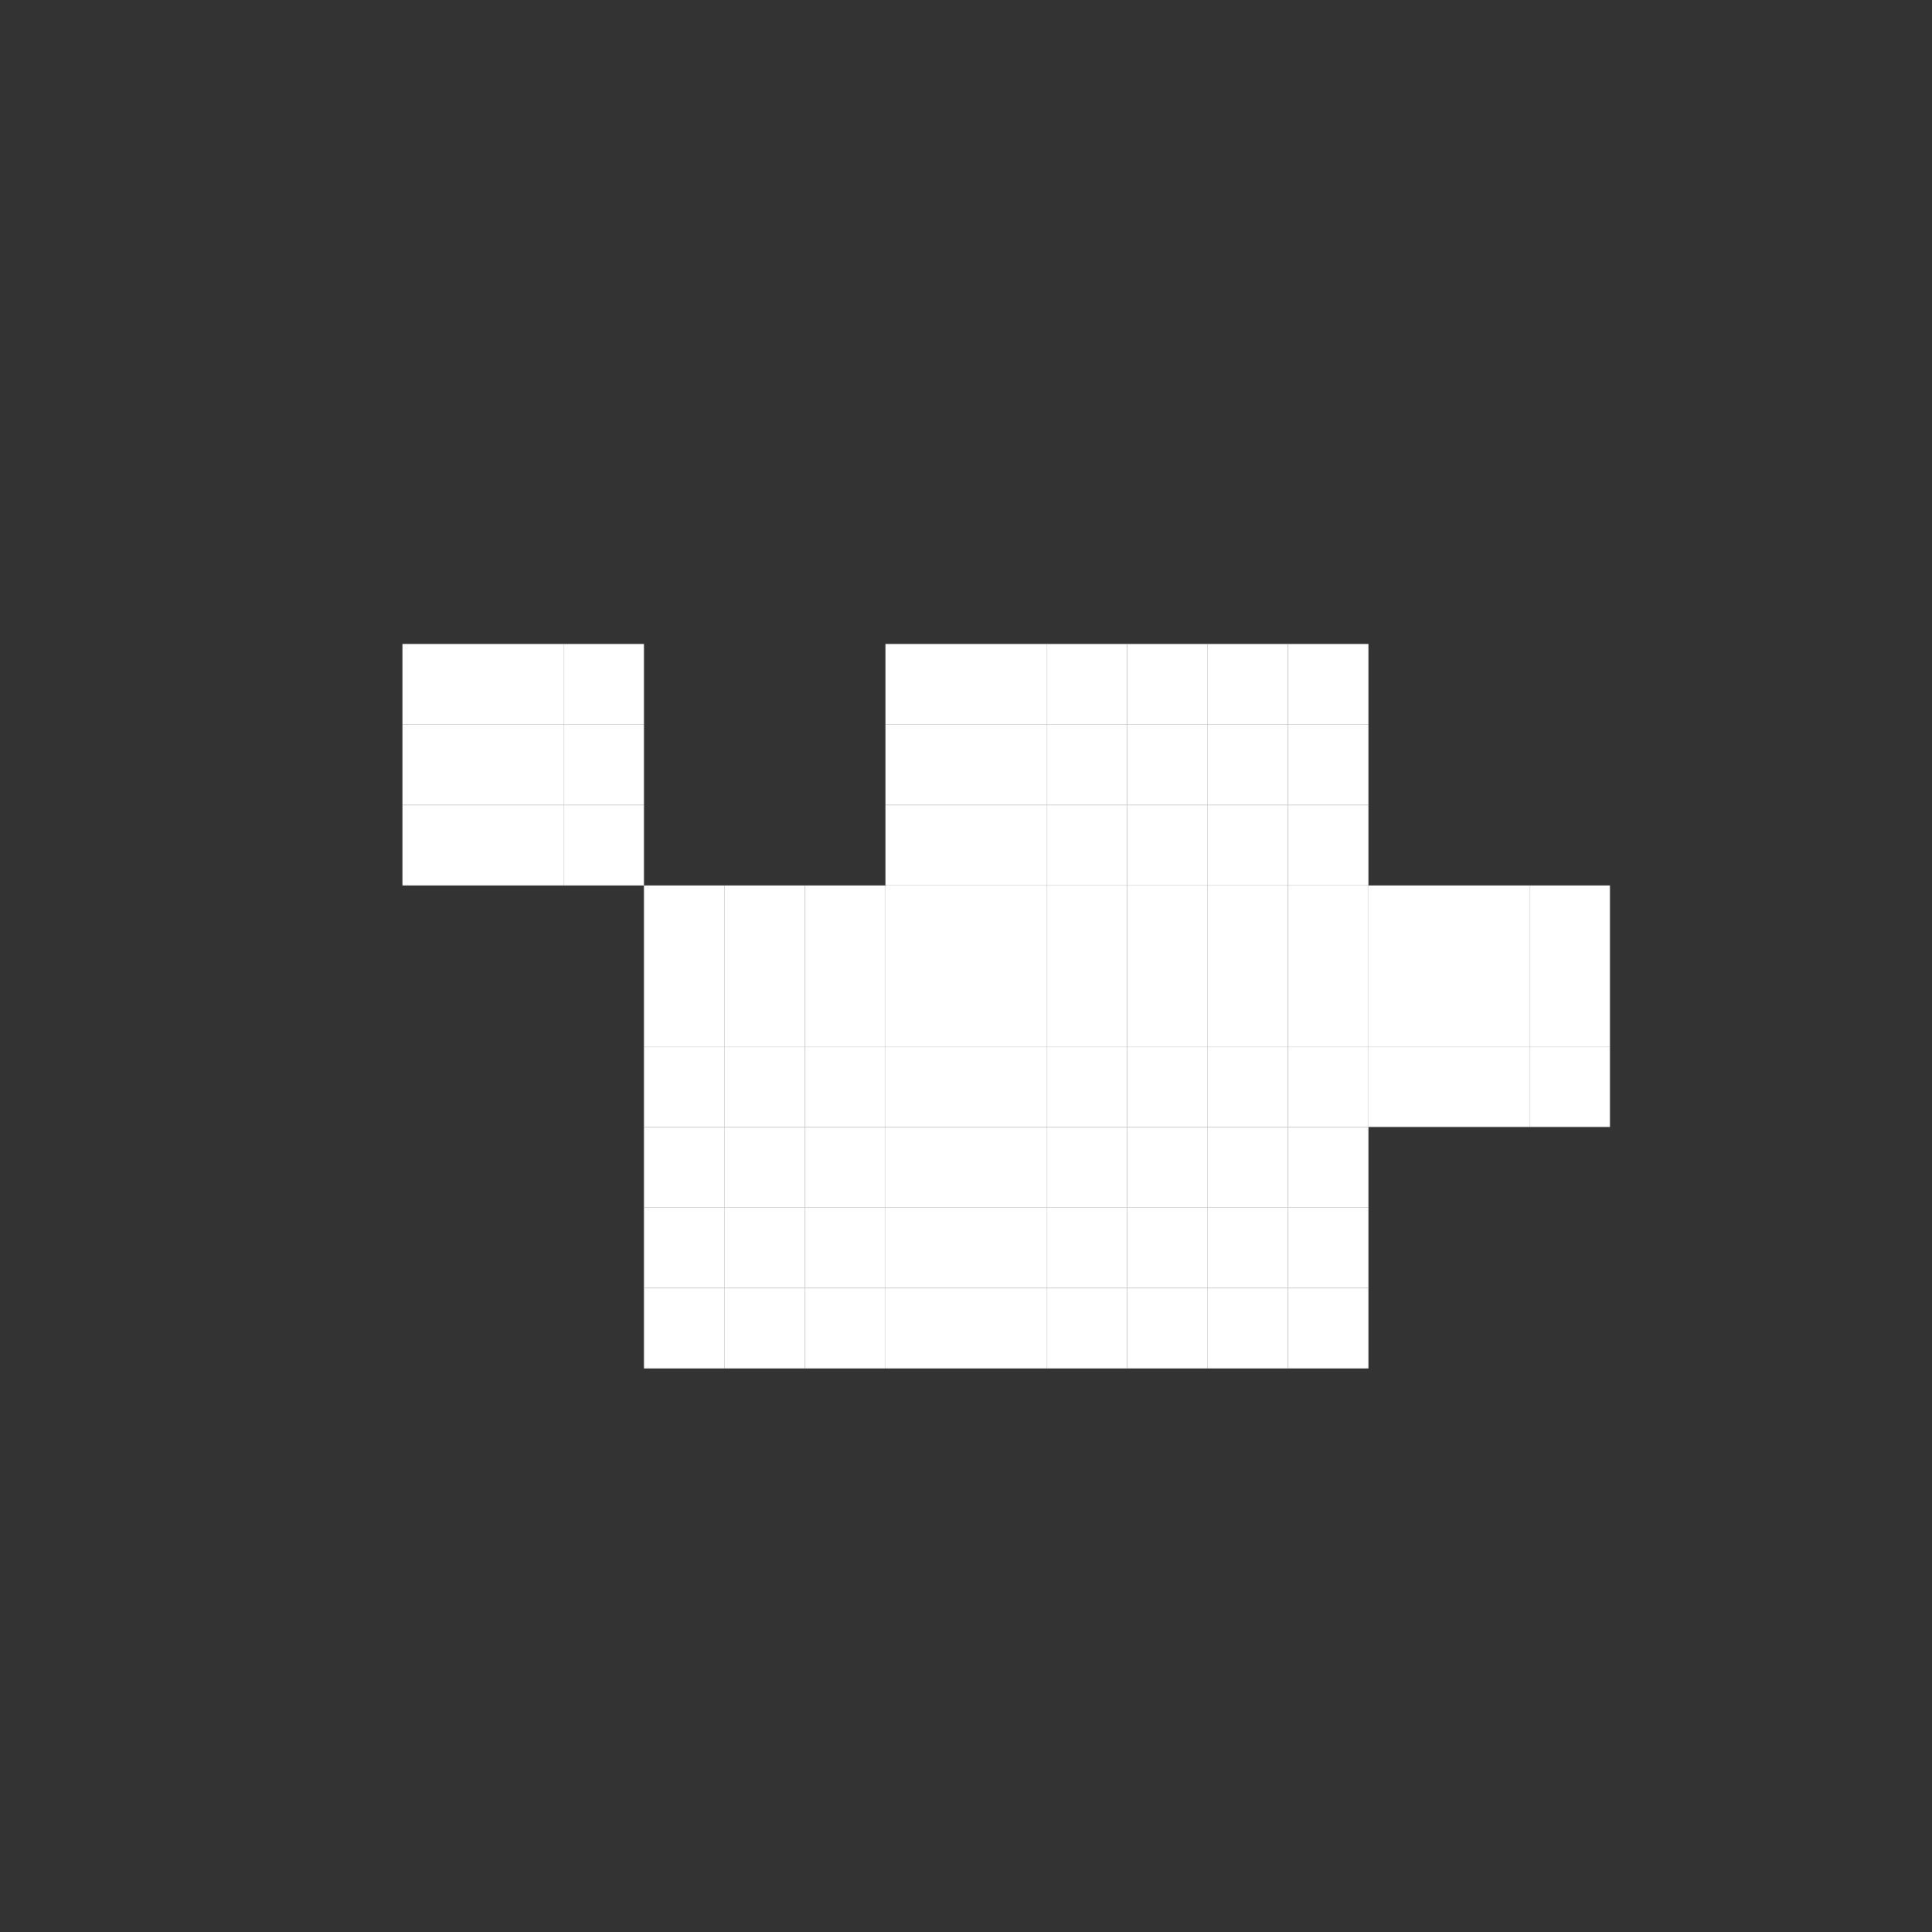 <svg width="24" height="24" viewBox="0 0 24 24" fill="none" xmlns="http://www.w3.org/2000/svg">
<rect x="0" y="0" width="24" height="24" fill="#333333" stroke="none"/>
<rect x="5" y="8" width="1" height="1" fill="white"/>
<rect x="5" y="9" width="1" height="1" fill="white"/>
<rect x="5" y="10" width="1" height="1" fill="white"/>
<rect x="6" y="8" width="1" height="1" fill="white"/>
<rect x="6" y="9" width="1" height="1" fill="white"/>
<rect x="6" y="10" width="1" height="1" fill="white"/>
<rect x="7" y="8" width="1" height="1" fill="white"/>
<rect x="7" y="9" width="1" height="1" fill="white"/>
<rect x="7" y="10" width="1" height="1" fill="white"/>
<rect x="8" y="11" width="1" height="1" fill="white"/>
<rect x="8" y="14" width="1" height="1" fill="white"/>
<rect x="8" y="12" width="1" height="1" fill="white"/>
<rect x="8" y="15" width="1" height="1" fill="white"/>
<rect x="8" y="13" width="1" height="1" fill="white"/>
<rect x="8" y="16" width="1" height="1" fill="white"/>
<rect x="9" y="11" width="1" height="1" fill="white"/>
<rect x="9" y="14" width="1" height="1" fill="white"/>
<rect x="9" y="12" width="1" height="1" fill="white"/>
<rect x="9" y="15" width="1" height="1" fill="white"/>
<rect x="9" y="13" width="1" height="1" fill="white"/>
<rect x="9" y="16" width="1" height="1" fill="white"/>
<rect x="10" y="11" width="1" height="1" fill="white"/>
<rect x="10" y="14" width="1" height="1" fill="white"/>
<rect x="10" y="12" width="1" height="1" fill="white"/>
<rect x="10" y="15" width="1" height="1" fill="white"/>
<rect x="10" y="13" width="1" height="1" fill="white"/>
<rect x="10" y="16" width="1" height="1" fill="white"/>
<rect x="11" y="11" width="1" height="1" fill="white"/>
<rect x="11" y="14" width="1" height="1" fill="white"/>
<rect x="11" y="12" width="1" height="1" fill="white"/>
<rect x="11" y="15" width="1" height="1" fill="white"/>
<rect x="11" y="13" width="1" height="1" fill="white"/>
<rect x="11" y="16" width="1" height="1" fill="white"/>
<rect x="12" y="11" width="1" height="1" fill="white"/>
<rect x="12" y="14" width="1" height="1" fill="white"/>
<rect x="12" y="12" width="1" height="1" fill="white"/>
<rect x="12" y="15" width="1" height="1" fill="white"/>
<rect x="12" y="13" width="1" height="1" fill="white"/>
<rect x="12" y="16" width="1" height="1" fill="white"/>
<rect x="13" y="11" width="1" height="1" fill="white"/>
<rect x="13" y="14" width="1" height="1" fill="white"/>
<rect x="13" y="12" width="1" height="1" fill="white"/>
<rect x="13" y="15" width="1" height="1" fill="white"/>
<rect x="13" y="13" width="1" height="1" fill="white"/>
<rect x="13" y="16" width="1" height="1" fill="white"/>
<rect x="14" y="11" width="1" height="1" fill="white"/>
<rect x="14" y="14" width="1" height="1" fill="white"/>
<rect x="14" y="12" width="1" height="1" fill="white"/>
<rect x="14" y="15" width="1" height="1" fill="white"/>
<rect x="14" y="13" width="1" height="1" fill="white"/>
<rect x="14" y="16" width="1" height="1" fill="white"/>
<rect x="15" y="11" width="1" height="1" fill="white"/>
<rect x="15" y="14" width="1" height="1" fill="white"/>
<rect x="15" y="12" width="1" height="1" fill="white"/>
<rect x="15" y="15" width="1" height="1" fill="white"/>
<rect x="15" y="13" width="1" height="1" fill="white"/>
<rect x="15" y="16" width="1" height="1" fill="white"/>
<rect x="16" y="11" width="1" height="1" fill="white"/>
<rect x="16" y="14" width="1" height="1" fill="white"/>
<rect x="16" y="12" width="1" height="1" fill="white"/>
<rect x="16" y="15" width="1" height="1" fill="white"/>
<rect x="16" y="13" width="1" height="1" fill="white"/>
<rect x="16" y="16" width="1" height="1" fill="white"/>
<rect x="17" y="11" width="1" height="1" fill="white"/>
<rect x="17" y="12" width="1" height="1" fill="white"/>
<rect x="17" y="13" width="1" height="1" fill="white"/>
<rect x="18" y="11" width="1" height="1" fill="white"/>
<rect x="18" y="12" width="1" height="1" fill="white"/>
<rect x="18" y="13" width="1" height="1" fill="white"/>
<rect x="19" y="11" width="1" height="1" fill="white"/>
<rect x="19" y="12" width="1" height="1" fill="white"/>
<rect x="19" y="13" width="1" height="1" fill="white"/>
<rect x="11" y="8" width="1" height="1" fill="white"/>
<rect x="11" y="9" width="1" height="1" fill="white"/>
<rect x="11" y="10" width="1" height="1" fill="white"/>
<rect x="12" y="8" width="1" height="1" fill="white"/>
<rect x="12" y="9" width="1" height="1" fill="white"/>
<rect x="12" y="10" width="1" height="1" fill="white"/>
<rect x="13" y="8" width="1" height="1" fill="white"/>
<rect x="13" y="9" width="1" height="1" fill="white"/>
<rect x="13" y="10" width="1" height="1" fill="white"/>
<rect x="14" y="8" width="1" height="1" fill="white"/>
<rect x="14" y="9" width="1" height="1" fill="white"/>
<rect x="14" y="10" width="1" height="1" fill="white"/>
<rect x="15" y="8" width="1" height="1" fill="white"/>
<rect x="15" y="9" width="1" height="1" fill="white"/>
<rect x="15" y="10" width="1" height="1" fill="white"/>
<rect x="16" y="8" width="1" height="1" fill="white"/>
<rect x="16" y="9" width="1" height="1" fill="white"/>
<rect x="16" y="10" width="1" height="1" fill="white"/>
</svg>

